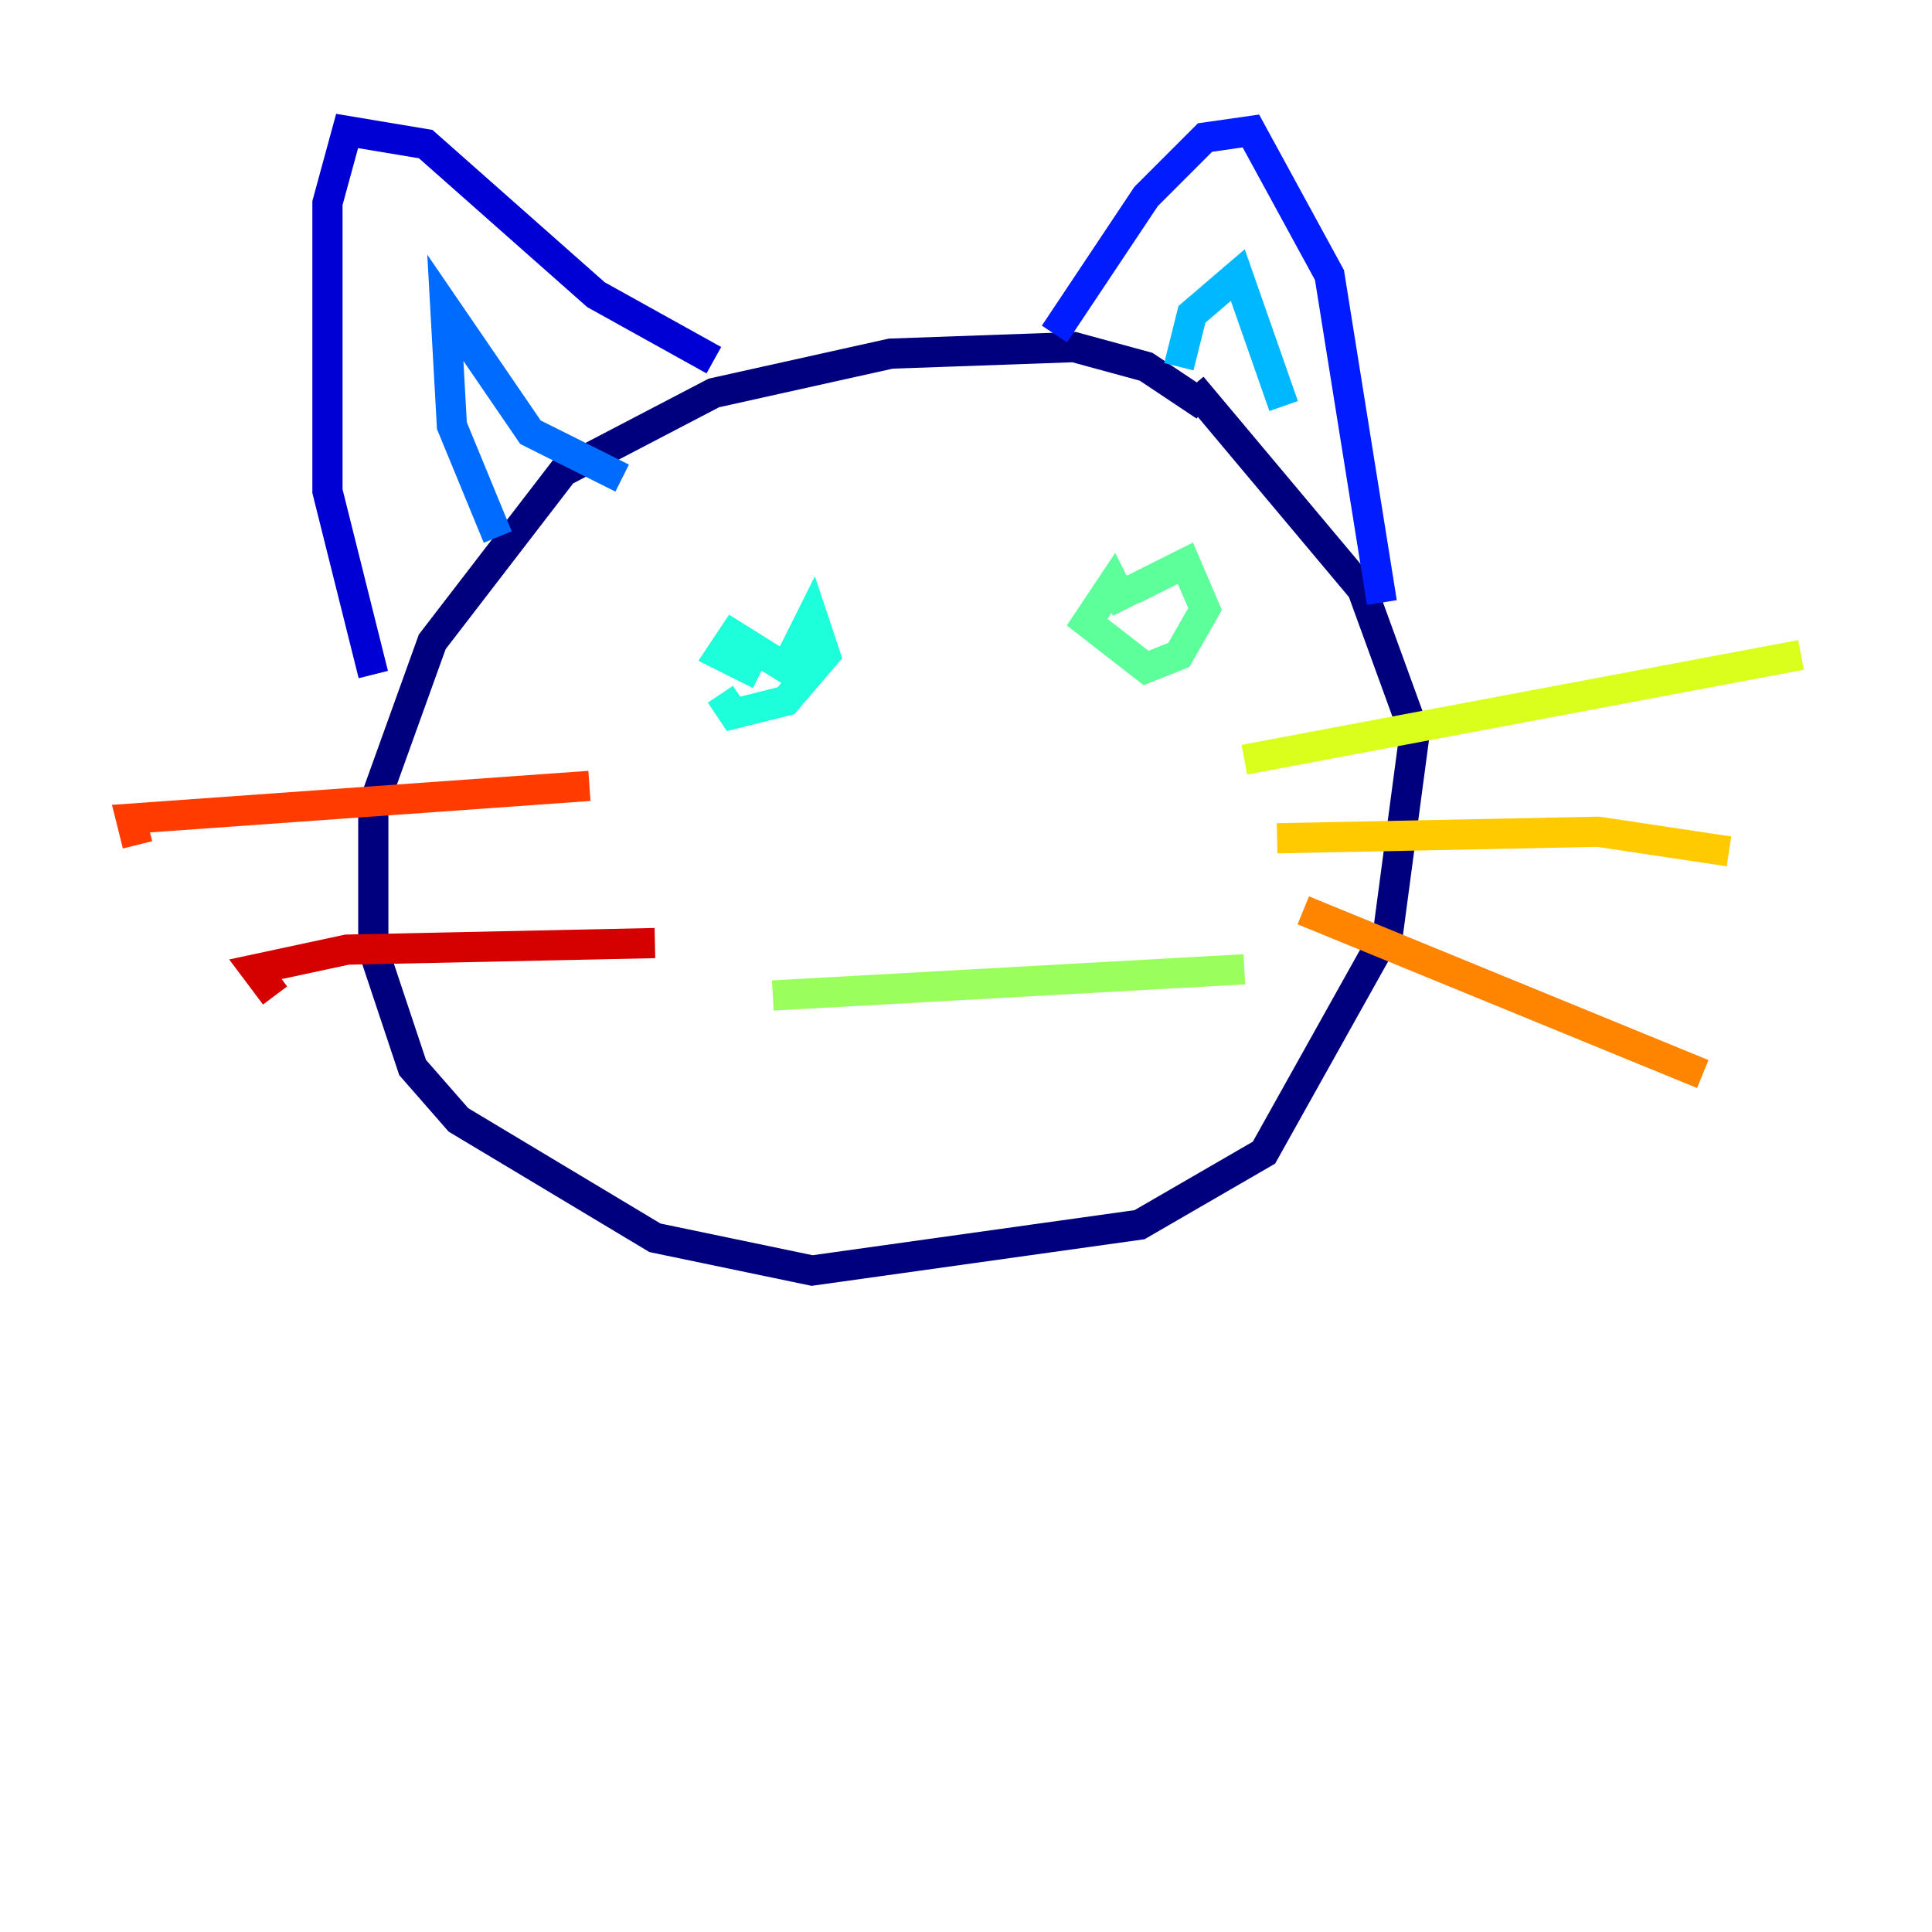 <?xml version="1.0" encoding="utf-8" ?>
<svg baseProfile="tiny" height="128" version="1.2" viewBox="0,0,128,128" width="128" xmlns="http://www.w3.org/2000/svg" xmlns:ev="http://www.w3.org/2001/xml-events" xmlns:xlink="http://www.w3.org/1999/xlink"><defs /><polyline fill="none" points="79.837,26.902 75.932,24.298 71.159,22.997 59.01,23.43 47.295,26.034 37.315,31.241 28.637,42.522 24.732,53.37 24.732,62.915 27.336,70.725 30.373,74.197 43.39,82.007 53.803,84.176 75.498,81.139 83.742,76.366 91.986,61.614 93.722,48.597 90.251,39.051 78.969,25.6" stroke="#00007f" stroke-width="2" /><polyline fill="none" points="24.732,44.691 21.695,32.542 21.695,13.451 22.997,8.678 28.203,9.546 39.485,19.525 47.295,23.864" stroke="#0000d5" stroke-width="2" /><polyline fill="none" points="69.858,22.129 75.932,13.017 79.837,9.112 82.875,8.678 88.081,18.224 91.552,39.919" stroke="#001cff" stroke-width="2" /><polyline fill="none" points="32.976,35.58 29.939,28.203 29.505,20.393 35.146,28.637 41.22,31.675" stroke="#006cff" stroke-width="2" /><polyline fill="none" points="78.102,24.298 78.969,20.827 82.007,18.224 85.044,26.902" stroke="#00b8ff" stroke-width="2" /><polyline fill="none" points="47.729,45.993 48.597,47.295 52.068,46.427 54.671,43.39 53.803,40.786 52.068,44.258 48.597,42.088 47.729,43.39 50.332,44.691" stroke="#1cffda" stroke-width="2" /><polyline fill="none" points="74.63,40.352 73.763,38.617 72.027,41.22 75.932,44.258 78.102,43.39 79.837,40.352 78.536,37.315 75.064,39.051" stroke="#5cff9a" stroke-width="2" /><polyline fill="none" points="51.2,65.953 82.441,64.217" stroke="#9aff5c" stroke-width="2" /><polyline fill="none" points="82.441,50.332 119.322,43.39" stroke="#daff1c" stroke-width="2" /><polyline fill="none" points="84.61,55.539 105.871,55.105 114.549,56.407" stroke="#ffcb00" stroke-width="2" /><polyline fill="none" points="86.346,60.312 112.814,71.159" stroke="#ff8500" stroke-width="2" /><polyline fill="none" points="39.051,52.068 8.678,54.237 9.112,55.973" stroke="#ff3b00" stroke-width="2" /><polyline fill="none" points="43.39,62.481 22.997,62.915 16.922,64.217 18.224,65.953" stroke="#d50000" stroke-width="2" /><polyline fill="none" points="41.654,71.159 41.654,71.159" stroke="#7f0000" stroke-width="2" /></svg>